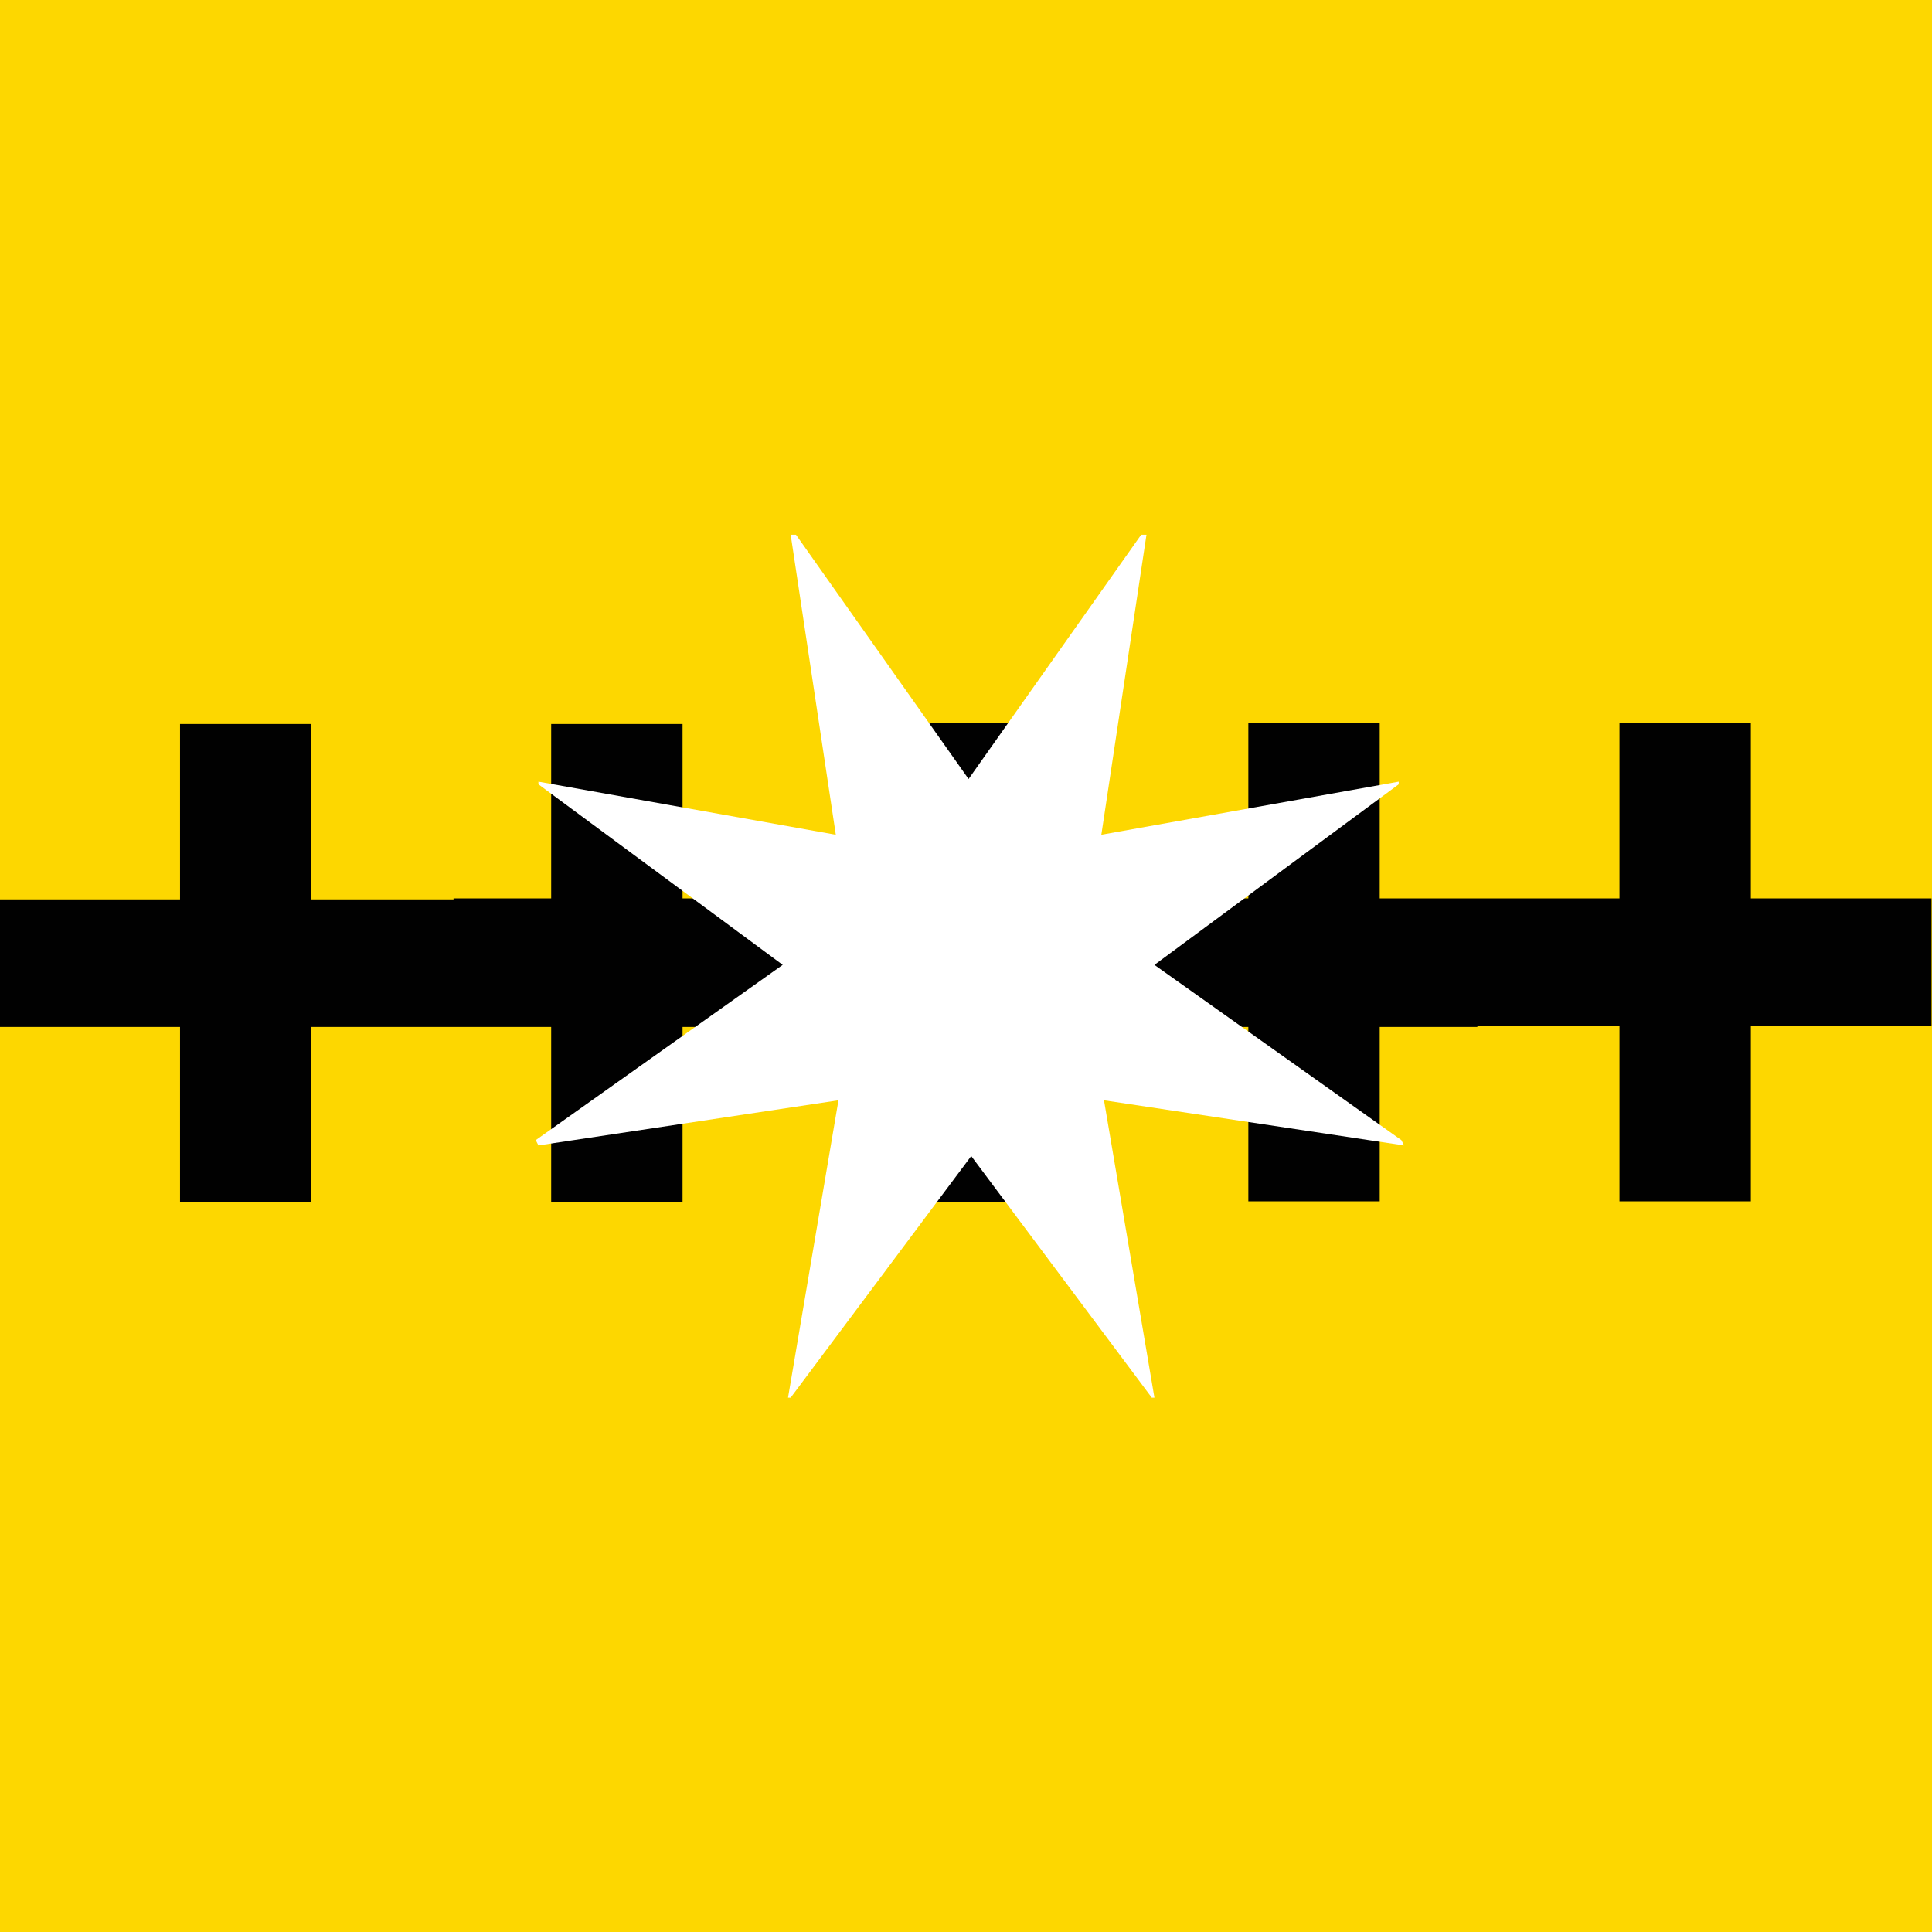 <svg version="1.2" baseProfile="tiny" xmlns="http://www.w3.org/2000/svg" viewBox="0 0 75 75" overflow="visible" xml:space="preserve"><path fill="#FDD700" d="M0 0h75v75H0z"/><path fill="none" stroke="#010101" stroke-width="4" stroke-miterlimit="10" d="M-176.3 220.9v45m-7.5-7.5h15m-15-11.3h15m-15-11.2h15" transform="matrix(0 1.238 -1.275 0 338.999 255.65)"/><path fill="none" stroke="#010101" stroke-width="4" stroke-miterlimit="10" d="M-176.3-190.9v45m-7.5-7.5h15m-15-11.3h15m-15-11.2h15" transform="matrix(0 1.238 1.275 0 261.003 255.611)"/><path fill="#FFF" d="m54.505 44.465-11.648-1.752 1.958 11.545h-.103l-7.009-9.38-7.01 9.38h-.102l1.958-11.545-11.648 1.752-.103-.206 9.586-6.803-9.483-7.01v-.102l11.545 2.061-1.752-11.647h.206l6.7 9.483 6.7-9.483h.206l-1.752 11.647 11.544-2.061v.103l-9.483 7.01 9.587 6.802.103.206z"/></svg>